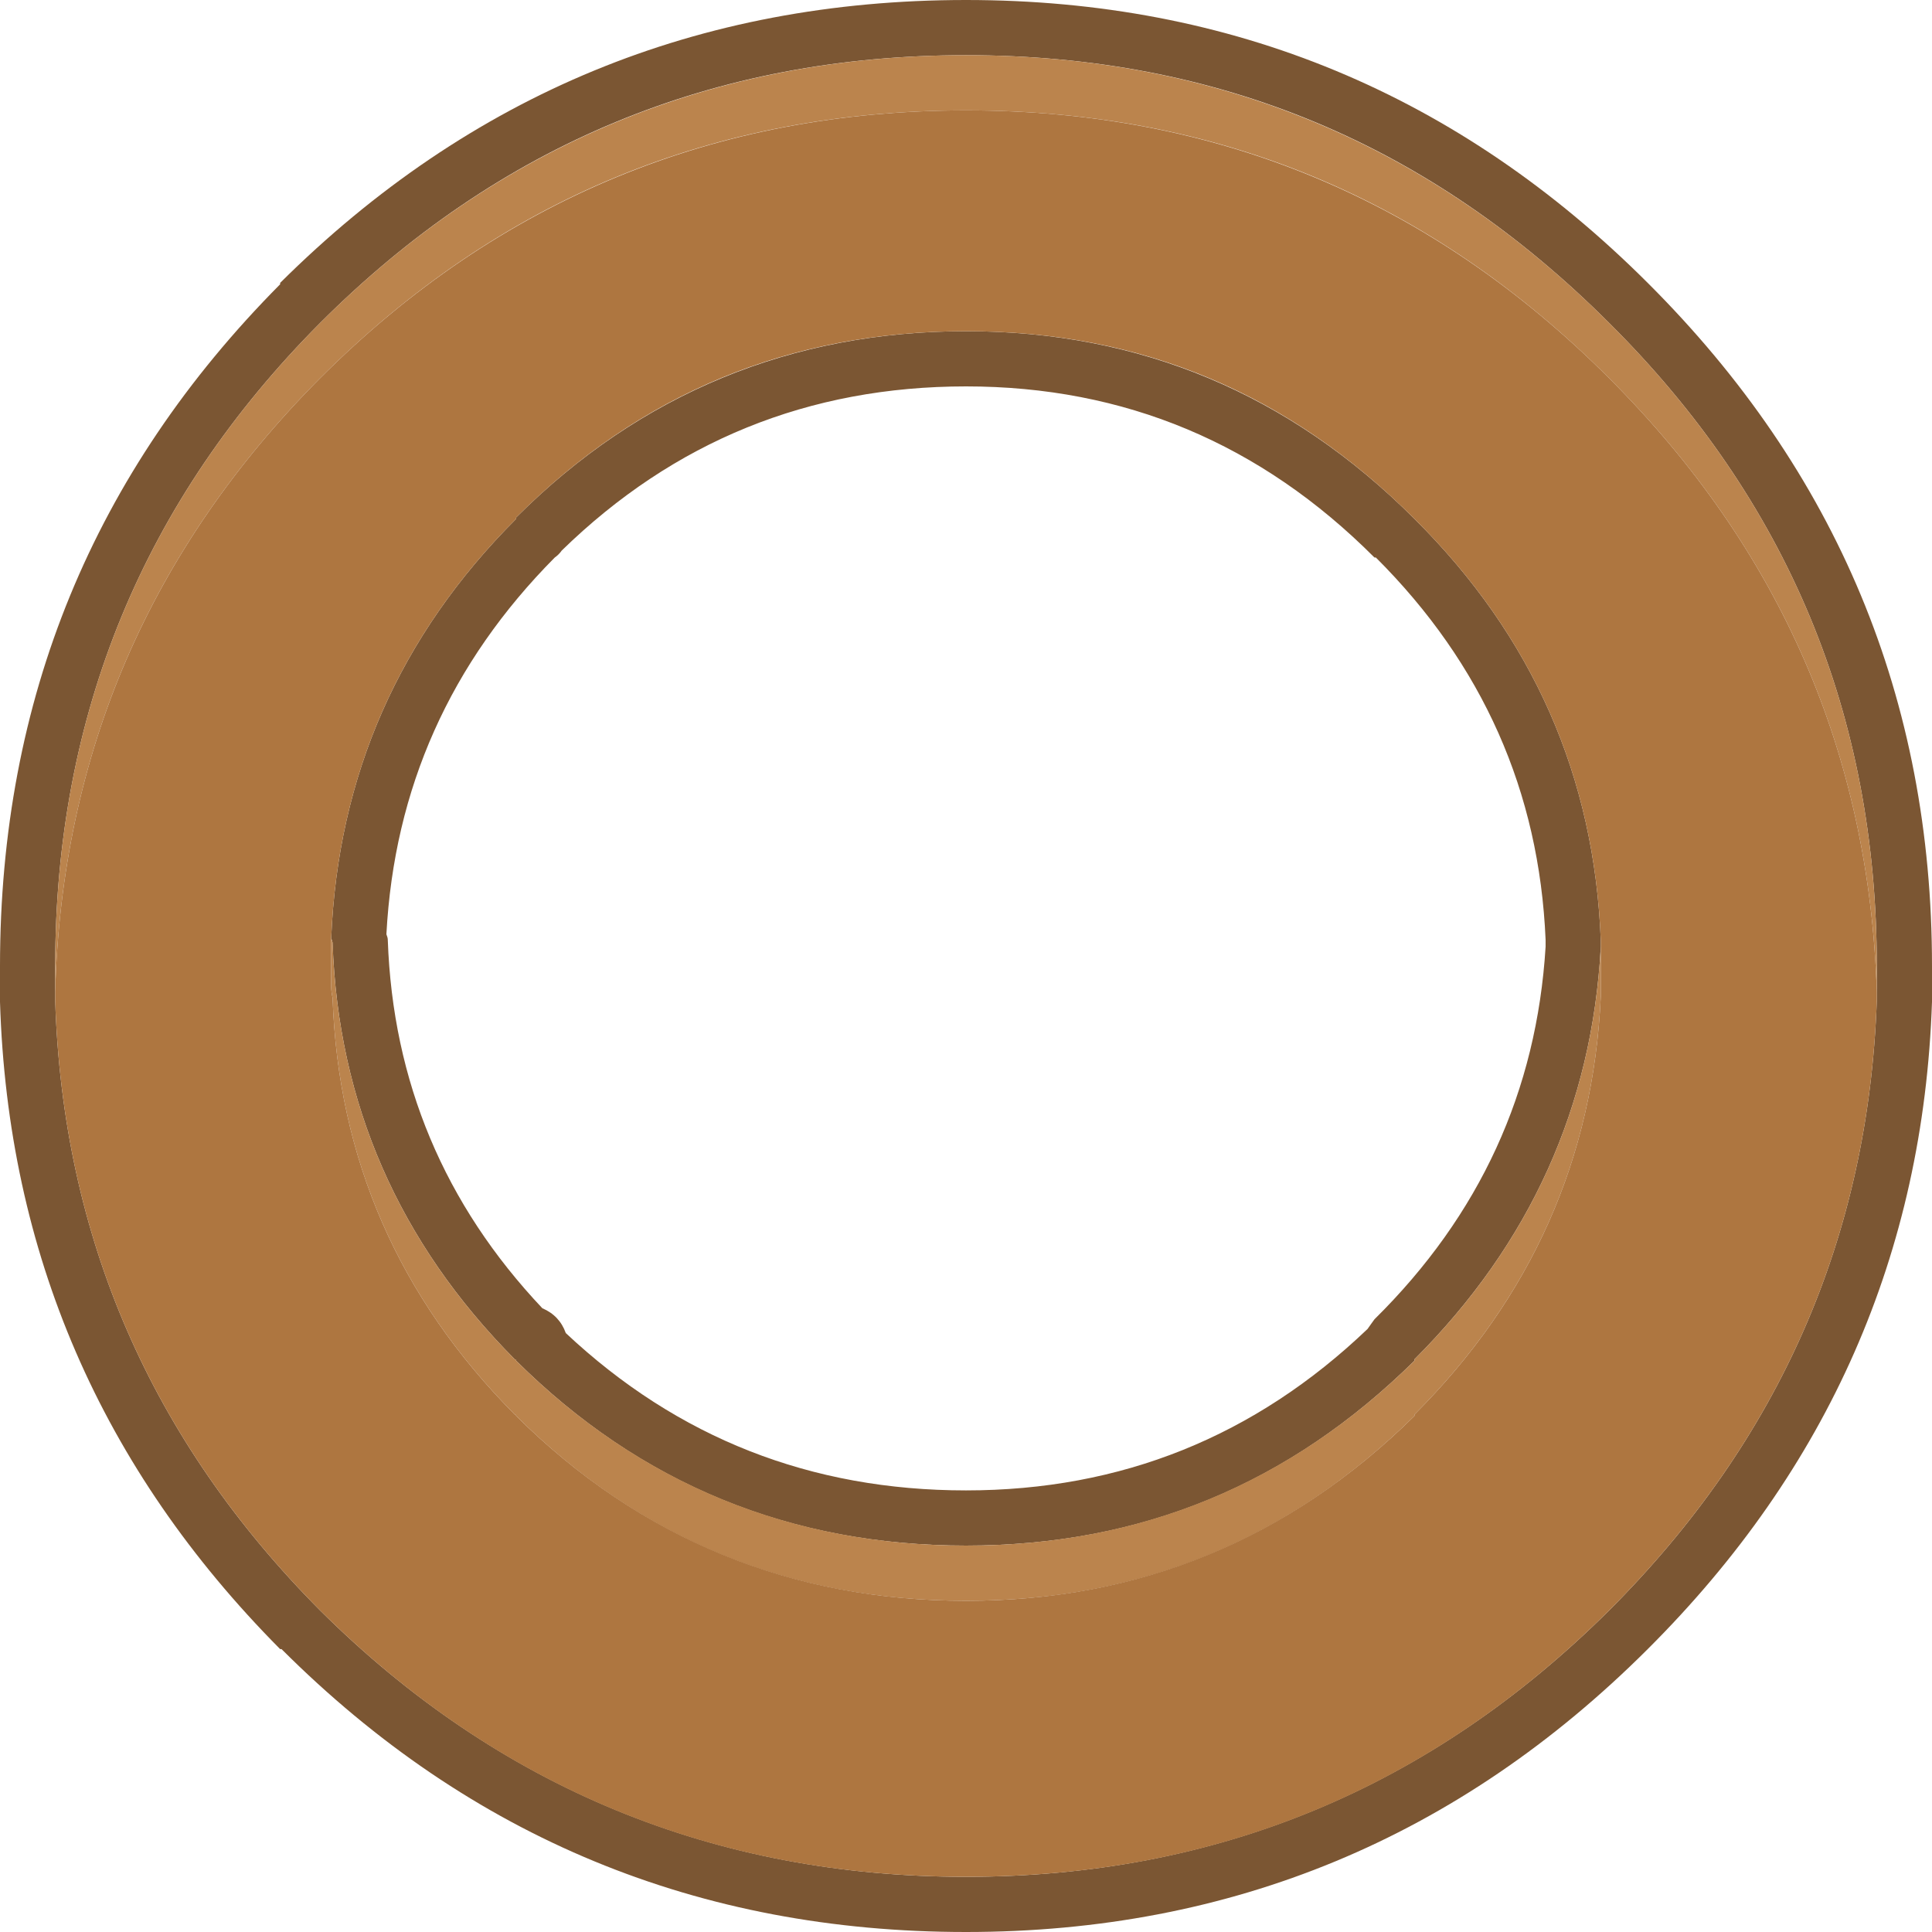 <?xml version="1.0" encoding="UTF-8"?><svg id="Calque_2" xmlns="http://www.w3.org/2000/svg" viewBox="0 0 70 70"><g id="Calque_1-2"><g id="Layer0_14_FILL"><path d="M59.7,10.25h0C52.85,3.41,44.62,0,35,0,25.31,0,17.03,3.41,10.15,10.25v.05C3.38,17.12,0,25.35,0,35v1.3c.28,9.09,3.66,16.91,10.15,23.45h.05c6.85,6.84,15.12,10.25,24.8,10.25,9.61,0,17.85-3.41,24.7-10.25h0c6.55-6.53,9.99-14.34,10.3-23.45,0,0,0-.02,0-.05v-1.25c0-9.66-3.44-17.91-10.3-24.75M68,36v.25c-.3,8.57-3.53,15.93-9.7,22.1-6.47,6.43-14.23,9.65-23.3,9.65s-16.93-3.22-23.4-9.65c-6.13-6.17-9.33-13.53-9.6-22.1v-1.25c0-9.1,3.2-16.87,9.6-23.3,6.47-6.47,14.27-9.7,23.4-9.7s16.83,3.23,23.3,9.7c6.47,6.43,9.7,14.2,9.7,23.3v1M58,34.25s0-.1,0-.15c-.22-5.95-2.47-11.05-6.75-15.3-4.53-4.53-9.95-6.8-16.25-6.8s-11.8,2.25-16.3,6.75v.05c-4.23,4.23-6.46,9.3-6.7,15.2.02.05.04.1.05.15.2,5.83,2.4,10.87,6.6,15.1.03,0,.05.02.05.05,4.5,4.47,9.93,6.7,16.3,6.7s11.72-2.23,16.25-6.7v-.05c4.19-4.19,6.44-9.17,6.75-14.95v-.05M49.8,20.2h.05c3.87,3.86,5.92,8.48,6.15,13.85,0,.04,0,.08,0,.1v.05s0,.07,0,.1c-.32,5.23-2.38,9.73-6.2,13.5-.09.12-.17.24-.25.35-4.08,3.9-8.93,5.85-14.55,5.85-5.62,0-10.45-1.9-14.5-5.7-.15-.42-.43-.72-.85-.9-3.55-3.76-5.42-8.21-5.6-13.35,0-.06-.02-.12-.05-.2.28-5.28,2.31-9.83,6.1-13.65.1-.07.19-.16.25-.25,4.06-3.96,8.95-5.95,14.65-5.95,5.75,0,10.68,2.07,14.8,6.2Z" fill="#7b5633"/><path d="M68,35.95v-.95c0-9.1-3.23-16.87-9.7-23.3-6.47-6.47-14.23-9.7-23.3-9.7s-16.93,3.23-23.4,9.7c-6.4,6.43-9.6,14.2-9.6,23.3v.95c.23-8.63,3.43-16.05,9.6-22.25,6.47-6.47,14.27-9.7,23.4-9.7s16.83,3.23,23.3,9.7c6.2,6.2,9.43,13.62,9.7,22.25M58,35.7v-1.4c-.31,5.78-2.56,10.76-6.75,14.95v.05c-4.53,4.47-9.95,6.7-16.25,6.7s-11.8-2.23-16.3-6.7c0-.03-.02-.05-.05-.05-4.2-4.23-6.4-9.27-6.6-15.1-.01-.05-.03-.1-.05-.15v1.75c0,.13.02.27.05.4.2,5.83,2.4,10.87,6.6,15.1.03,0,.05.02.05.05,4.5,4.47,9.93,6.7,16.3,6.7s11.72-2.23,16.25-6.7v-.05c4.23-4.23,6.48-9.28,6.75-15.15v-.4Z" fill="#bb844d"/><path d="M68,36.25v-.3c-.27-8.63-3.5-16.05-9.7-22.25-6.47-6.47-14.23-9.7-23.3-9.7s-16.93,3.23-23.4,9.7c-6.17,6.2-9.37,13.62-9.6,22.25v.3c.27,8.57,3.47,15.93,9.6,22.1,6.47,6.43,14.27,9.65,23.4,9.65s16.83-3.22,23.3-9.65c6.17-6.17,9.4-13.53,9.7-22.1M58,34.1c0,.05,0,.1,0,.15v1.85c-.27,5.87-2.52,10.92-6.75,15.15v.05c-4.53,4.47-9.95,6.7-16.25,6.7s-11.8-2.23-16.3-6.7c0-.03-.02-.05-.05-.05-4.2-4.23-6.4-9.27-6.6-15.1-.03-.13-.05-.27-.05-.4v-1.75c.24-5.9,2.47-10.97,6.7-15.2v-.05c4.5-4.5,9.93-6.75,16.3-6.75s11.72,2.27,16.25,6.8c4.28,4.25,6.53,9.35,6.75,15.3Z" fill="#ae7640"/></g></g></svg>